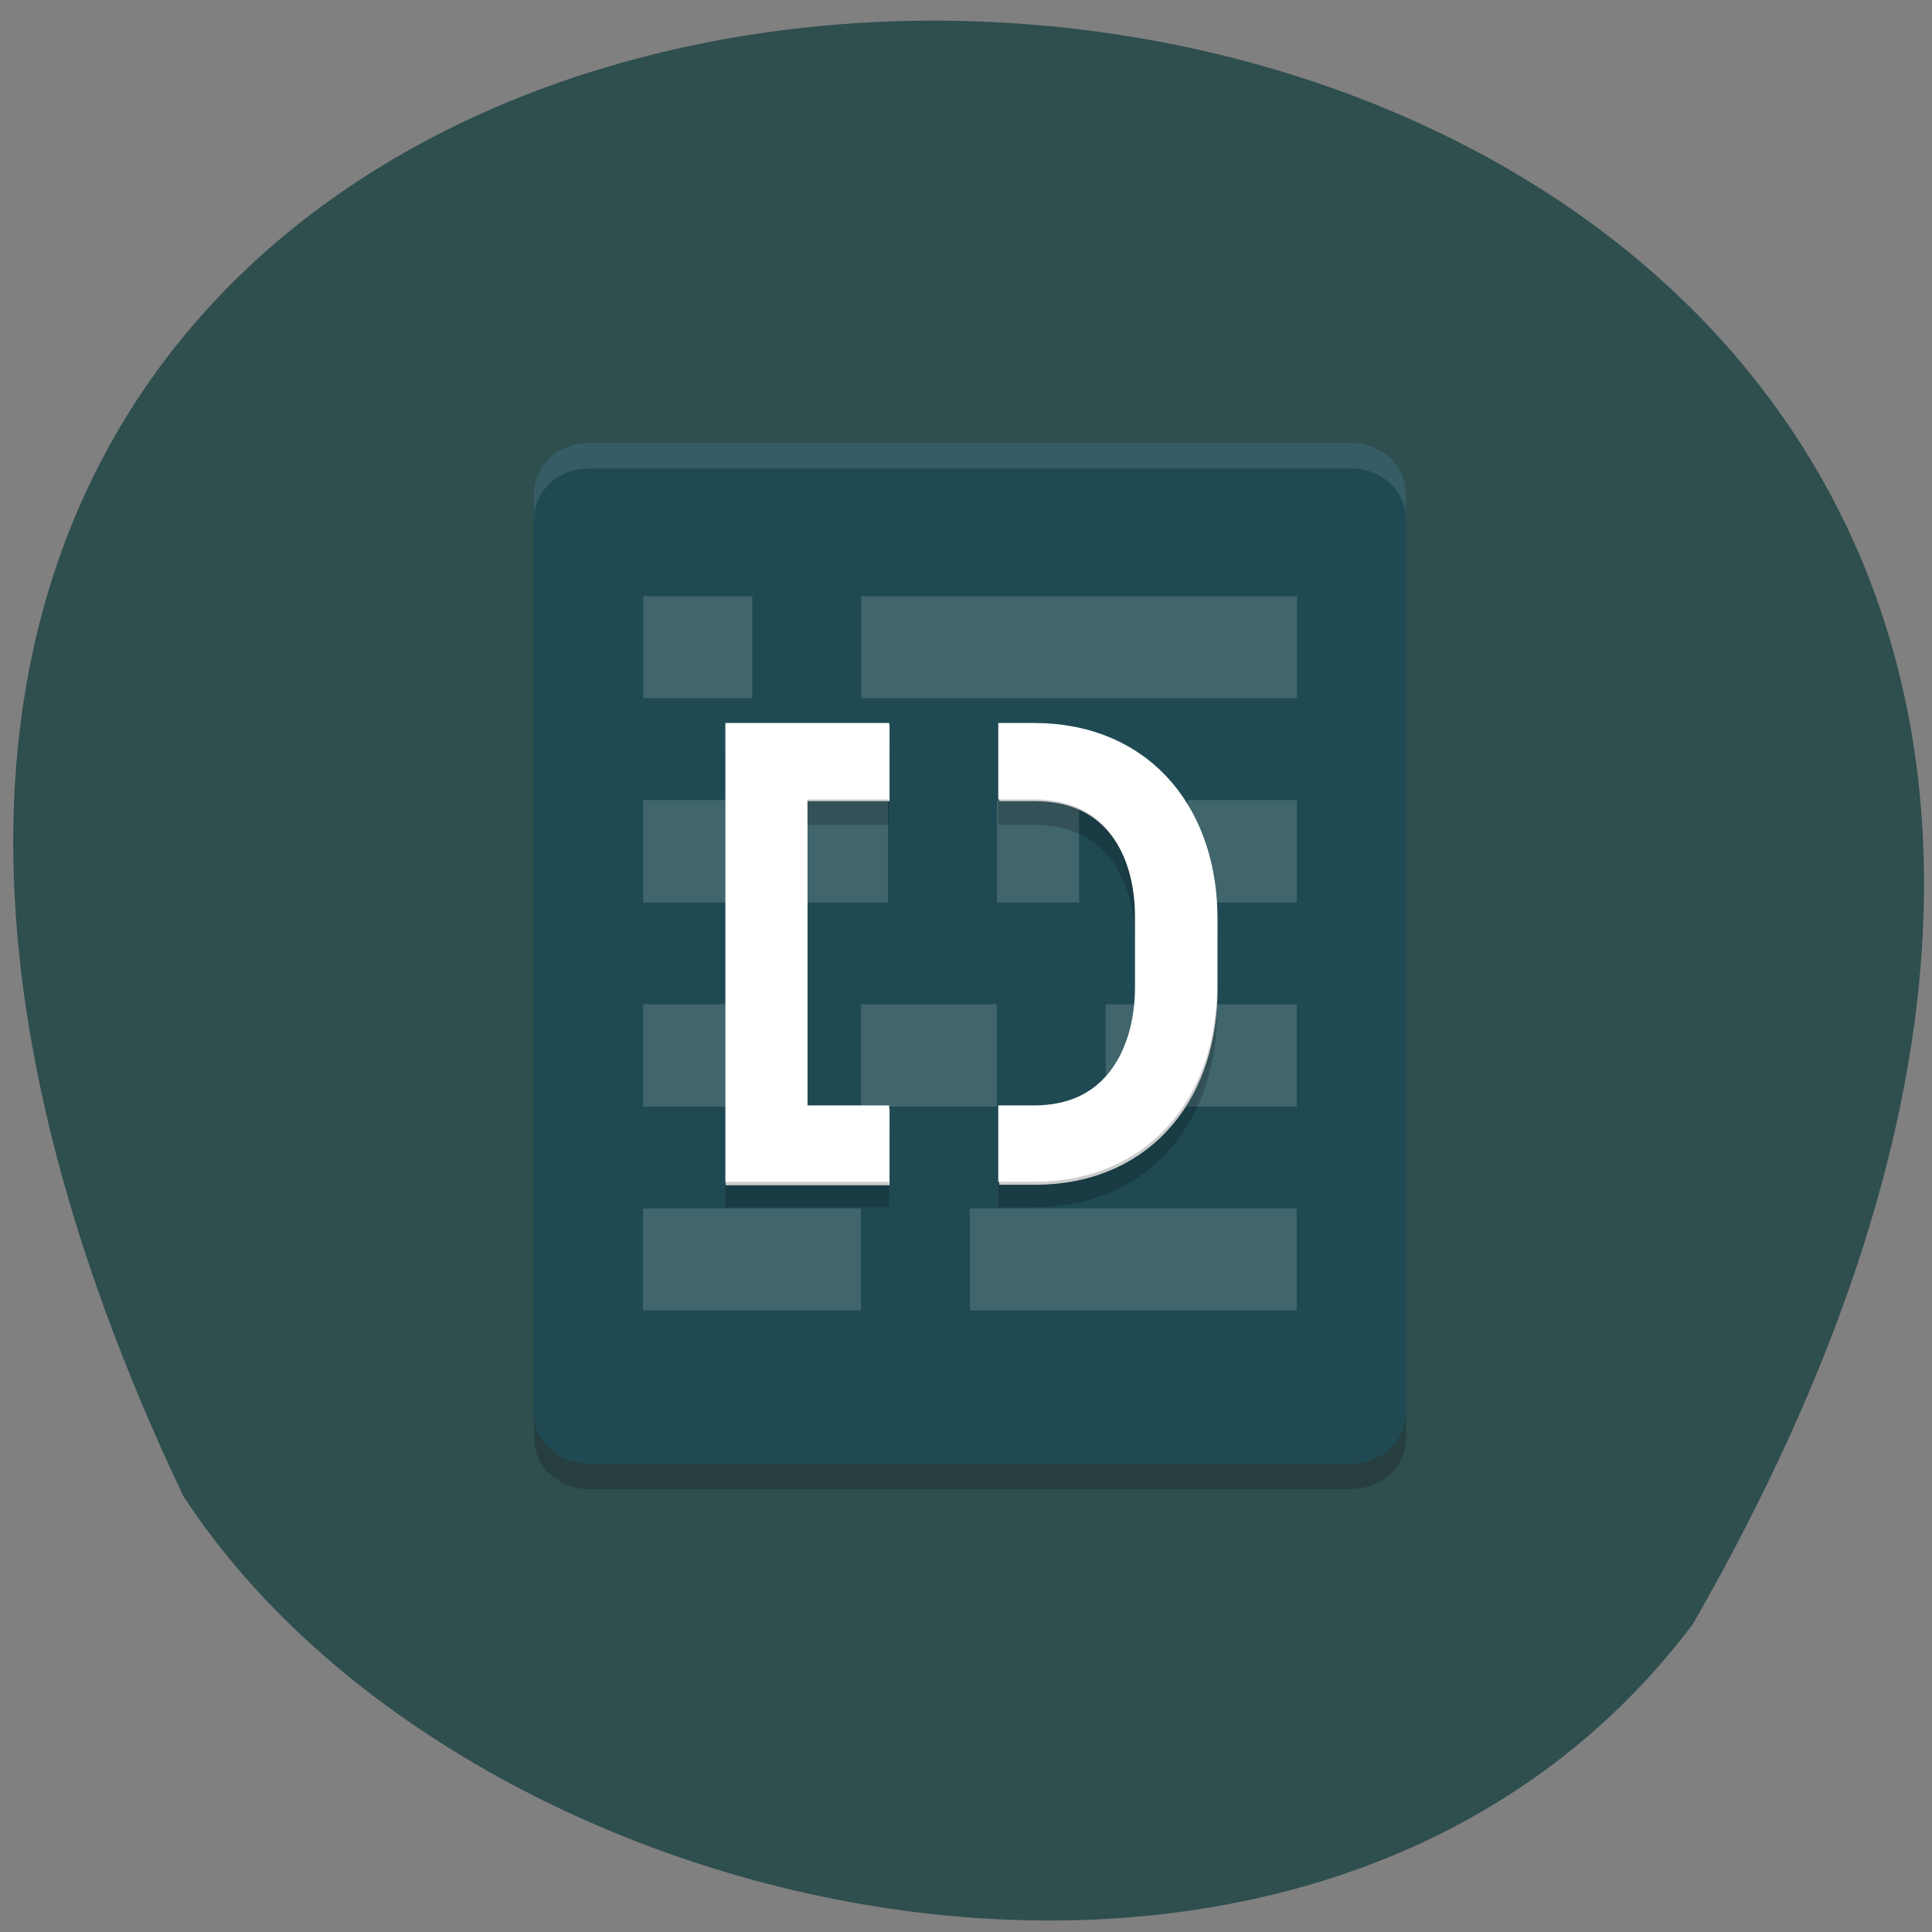 <svg xmlns="http://www.w3.org/2000/svg" viewBox="0 0 16 16"><rect x="0" y="0" width="16" height="16" fill="#808080" stroke="none"/><path d="m 14.02 13.449 c 9.633 -16.777 -20.645 -18.23 -12.504 -1.063 c 2.359 3.625 9.402 5.188 12.504 1.063" fill="#2f4e4e"/><path d="m 11.645 11.699 v -7.609 c 0 -0.234 -0.203 -0.422 -0.453 -0.422 h -6.316 c -0.25 0 -0.453 0.188 -0.453 0.422 v 7.609 c 0 0.234 0.203 0.422 0.453 0.422 h 6.316 c 0.25 0 0.453 -0.188 0.453 -0.422" fill="#1f4a54"/><g fill="#fff"><path d="m 5.328 4.938 v 0.844 h 0.902 v -0.844 m 0.902 0 v 0.844 h 3.609 v -0.844 m -5.414 1.688 v 0.848 h 2.027 v -0.848 m 0.902 0 v 0.848 h 0.68 v -0.848 m 0.902 0 v 0.848 h 0.902 v -0.848 m -5.414 1.691 v 0.848 h 0.902 v -0.848 m 0.902 0 v 0.848 h 1.125 v -0.848 m 0.902 0 v 0.848 h 1.582 v -0.848 m -5.414 1.691 v 0.844 h 1.805 v -0.844 m 0.902 0 v 0.844 h 2.707 v -0.844" fill-rule="evenodd" fill-opacity="0.149"/><path d="m 4.875 3.668 c -0.25 0 -0.453 0.188 -0.453 0.422 v 0.211 c 0 -0.234 0.203 -0.422 0.453 -0.422 h 6.316 c 0.25 0 0.453 0.187 0.453 0.422 v -0.211 c 0 -0.234 -0.203 -0.422 -0.453 -0.422" fill-opacity="0.102"/></g><path d="m 4.422 11.699 v 0.211 c 0 0.234 0.203 0.422 0.453 0.422 h 6.316 c 0.25 0 0.453 -0.188 0.453 -0.422 v -0.211 c 0 0.234 -0.203 0.422 -0.453 0.422 h -6.316 c -0.25 0 -0.453 -0.188 -0.453 -0.422" fill-opacity="0.2"/><g fill="none"><g stroke="#fff" stroke-width="3.9" transform="matrix(0.174 0 0 0.163 2.662 3.269)"><path d="m 32.26 38.19 h 1.71 c 4.434 0 6.729 -3.556 6.729 -7.978 v -3.581 c 0 -4.422 -2.296 -7.93 -6.729 -7.93 h -1.71"/><path d="m 27.04 18.7 h -5.852 v 19.513 h 5.852"/></g><g stroke-width="3" transform="matrix(0.226 0 0 0.211 2.619 2.823)"><path d="m 20.993 17.495 h -4.501 v 15.01 h 4.501 m 3.999 0 h 1.316 c 3.411 0 5.194 -2.754 5.194 -6.155 v -2.754 c 0 -3.401 -1.783 -6.1 -5.194 -6.1 h -1.316" stroke-opacity="0.2" stroke="#000"/><path d="m 20.993 16.497 h -4.501 v 15.01 h 4.501 m 3.999 0 h 1.316 c 3.411 0 5.194 -2.754 5.194 -6.155 v -2.754 c 0 -3.401 -1.783 -6.1 -5.194 -6.1 h -1.316" stroke="#fff"/></g></g></svg>